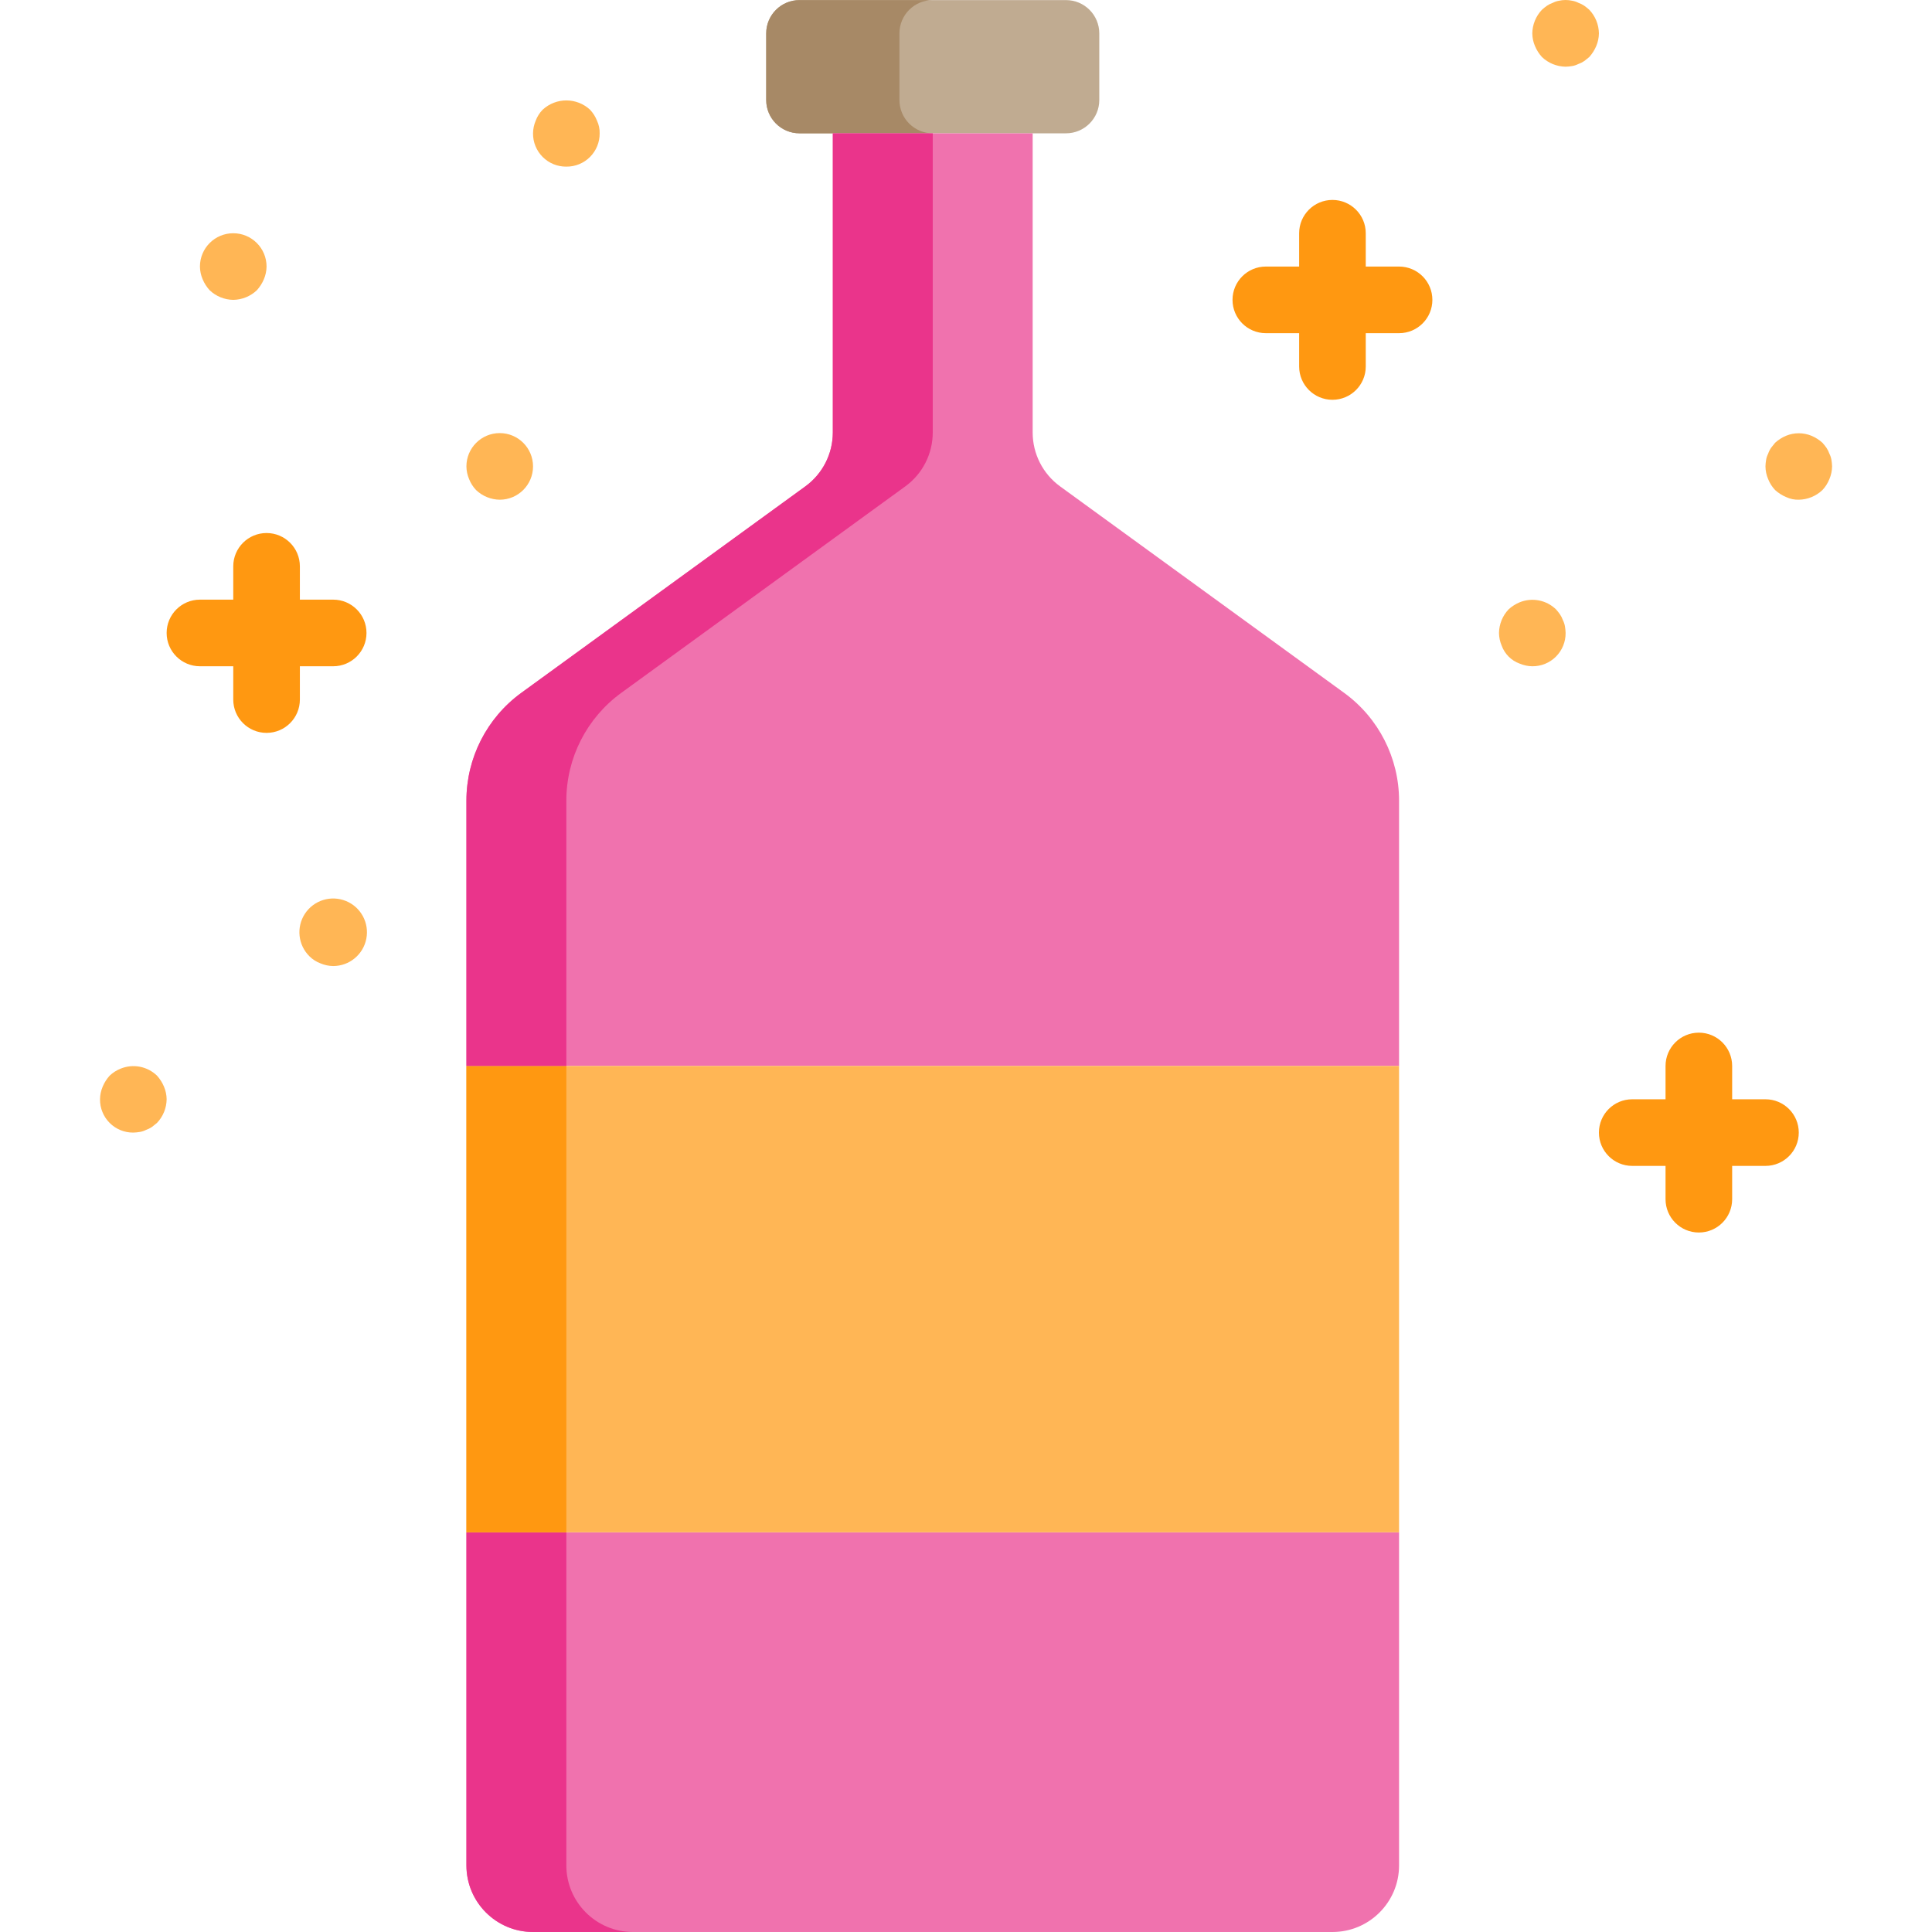 <svg height="464pt" viewBox="-24 0 464 464.02" width="464pt" xmlns="http://www.w3.org/2000/svg"><path d="m232.012 32.02c4.418 0 8-3.582 8-8v-16c0-4.418-3.582-8-8-8h-64c-4.418 0-8 3.582-8 8v16c0 4.418 3.582 8 8 8zm0 0" fill="#c0ab91"/><path d="m192.012 24.02v-16c0-4.418 3.582-8 8-8h-32c-4.418 0-8 3.582-8 8v16c0 4.418 3.582 8 8 8h32c-4.418 0-8-3.582-8-8zm0 0" fill="#a78966"/><path d="m312.012 192.316c.004-10.242-4.895-19.871-13.176-25.895l-68.234-49.602c-4.141-3.012-6.594-7.824-6.59-12.945v-71.855h-48v71.855c-.004 5.121-2.453 9.926-6.594 12.938l-68.23 49.598c-8.285 6.027-13.184 15.66-13.176 25.906v63.703h224zm0 0" fill="#f072ae"/><path d="m104.012 464.02h192c8.836 0 16-7.164 16-16v-80h-224v80c0 8.836 7.164 16 16 16zm0 0" fill="#f072ae"/><path d="m112.012 448.02v-80h-24v80c0 8.836 7.164 16 16 16h24c-8.836 0-16-7.164-16-16zm0 0" fill="#ea348b"/><path d="m88.012 256.02h224v112h-224zm0 0" fill="#ffb655"/><path d="m88.012 256.02h24v112h-24zm0 0" fill="#ff9811"/><path d="m112.012 192.316c-.008-10.242 4.891-19.871 13.176-25.895l68.23-49.602c4.145-3.012 6.594-7.824 6.594-12.945v-71.855h-24v71.855c-.004 5.121-2.453 9.926-6.594 12.938l-68.23 49.598c-8.285 6.027-13.184 15.66-13.176 25.906v63.703h24zm0 0" fill="#ea348b"/><g fill="#ffb655"><path d="m344.012 160.02c-1.047-.012-2.078-.23-3.043-.641-2.008-.727-3.59-2.309-4.316-4.32-.41-.961-.629-1.992-.641-3.039.031-2.117.859-4.145 2.32-5.68.777-.707 1.668-1.273 2.637-1.68 2.984-1.215 6.402-.559 8.723 1.68.344.379.664.781.961 1.199.301.445.543.93.719 1.441.23.453.391.938.48 1.441.09.527.145 1.062.16 1.598.02 2.129-.816 4.176-2.32 5.68-1.504 1.508-3.551 2.344-5.68 2.32zm0 0"/><path d="m408.012 120.02c-1.051.027-2.094-.191-3.043-.641-.969-.406-1.859-.973-2.637-1.68-.727-.766-1.297-1.66-1.68-2.641-.41-.961-.629-1.992-.641-3.039.012-.535.066-1.07.16-1.598.086-.504.246-.988.48-1.441.172-.512.414-.996.719-1.441l.961-1.199c.777-.707 1.668-1.273 2.637-1.68 1.949-.801 4.133-.801 6.082 0 .969.406 1.863.973 2.641 1.68.344.379.664.781.961 1.199.301.445.543.93.719 1.441.23.453.391.938.48 1.441.09.527.145 1.062.16 1.598-.016 1.047-.23 2.078-.641 3.039-.387.98-.957 1.875-1.68 2.641-1.535 1.461-3.562 2.289-5.68 2.32zm0 0"/><path d="m96.012 120.02c-2.117-.031-4.148-.859-5.68-2.32-.727-.766-1.297-1.66-1.68-2.641-.41-.961-.629-1.992-.641-3.039 0-4.418 3.582-8 8-8s8 3.582 8 8-3.582 8-8 8zm0 0"/><path d="m112.012 40.02c-2.129.023-4.176-.812-5.684-2.32-1.504-1.504-2.34-3.551-2.316-5.68.012-1.043.23-2.078.641-3.039.367-.988.938-1.891 1.68-2.641 3.207-2.961 8.148-2.961 11.359 0 .723.766 1.293 1.66 1.68 2.641.449.949.668 1.988.641 3.039.02 2.129-.816 4.176-2.32 5.68-1.504 1.508-3.551 2.344-5.68 2.32zm0 0"/><path d="m32.012 72.02c-2.117-.031-4.148-.859-5.68-2.32-.707-.777-1.277-1.672-1.68-2.641-.41-.961-.629-1.992-.641-3.039 0-4.418 3.582-8 8-8s8 3.582 8 8c-.016 1.047-.23 2.078-.641 3.039-.406.969-.977 1.863-1.68 2.641-1.535 1.461-3.562 2.289-5.68 2.32zm0 0"/><path d="m8.012 272.02c-2.129.023-4.176-.812-5.684-2.32-1.504-1.504-2.34-3.551-2.316-5.68.012-1.043.23-2.078.641-3.039.402-.969.973-1.863 1.68-2.641.762-.723 1.66-1.293 2.637-1.68 2.984-1.215 6.402-.559 8.723 1.68.703.777 1.273 1.672 1.68 2.641.41.961.625 1.996.641 3.039-.031 2.117-.859 4.148-2.32 5.68l-1.199.961c-.449.305-.934.547-1.441.719-.453.23-.938.395-1.441.48-.527.09-1.062.145-1.598.16zm0 0"/><path d="m56.012 232.02c-1.047-.012-2.078-.23-3.043-.641-.988-.367-1.887-.938-2.637-1.68-2.77-2.715-3.23-7.008-1.102-10.25 2.133-3.238 6.258-4.516 9.848-3.051 3.59 1.465 5.641 5.266 4.891 9.074-.746 3.805-4.082 6.547-7.957 6.547zm0 0"/><path d="m352.012 16.02c-2.117-.031-4.148-.859-5.68-2.32-.707-.777-1.277-1.672-1.68-2.641-.41-.961-.629-1.992-.641-3.039.031-2.117.859-4.145 2.32-5.68.379-.344.777-.664 1.199-.961.445-.301.93-.543 1.438-.719.453-.23.941-.395 1.441-.48 1.055-.238 2.148-.238 3.199 0 .504.086.988.25 1.441.48.508.176.992.418 1.441.719.418.297.816.617 1.199.961 1.461 1.535 2.289 3.562 2.32 5.68-.016 1.047-.23 2.078-.641 3.039-.406.969-.977 1.863-1.68 2.641l-1.199.961c-.449.305-.934.547-1.441.719-.453.23-.938.395-1.441.48-.527.094-1.062.148-1.598.16zm0 0"/></g><path d="m312.012 64.02h-8v-8c0-4.418-3.582-8-8-8s-8 3.582-8 8v8h-8c-4.418 0-8 3.582-8 8s3.582 8 8 8h8v8c0 4.418 3.582 8 8 8s8-3.582 8-8v-8h8c4.418 0 8-3.582 8-8s-3.582-8-8-8zm0 0" fill="#ff9811"/><path d="m56.012 144.02h-8v-8c0-4.418-3.582-8-8-8s-8 3.582-8 8v8h-8c-4.418 0-8 3.582-8 8s3.582 8 8 8h8v8c0 4.418 3.582 8 8 8s8-3.582 8-8v-8h8c4.418 0 8-3.582 8-8s-3.582-8-8-8zm0 0" fill="#ff9811"/><path d="m400.012 264.02h-8v-8c0-4.418-3.582-8-8-8s-8 3.582-8 8v8h-8c-4.418 0-8 3.582-8 8s3.582 8 8 8h8v8c0 4.418 3.582 8 8 8s8-3.582 8-8v-8h8c4.418 0 8-3.582 8-8s-3.582-8-8-8zm0 0" fill="#ff9811"/></svg>